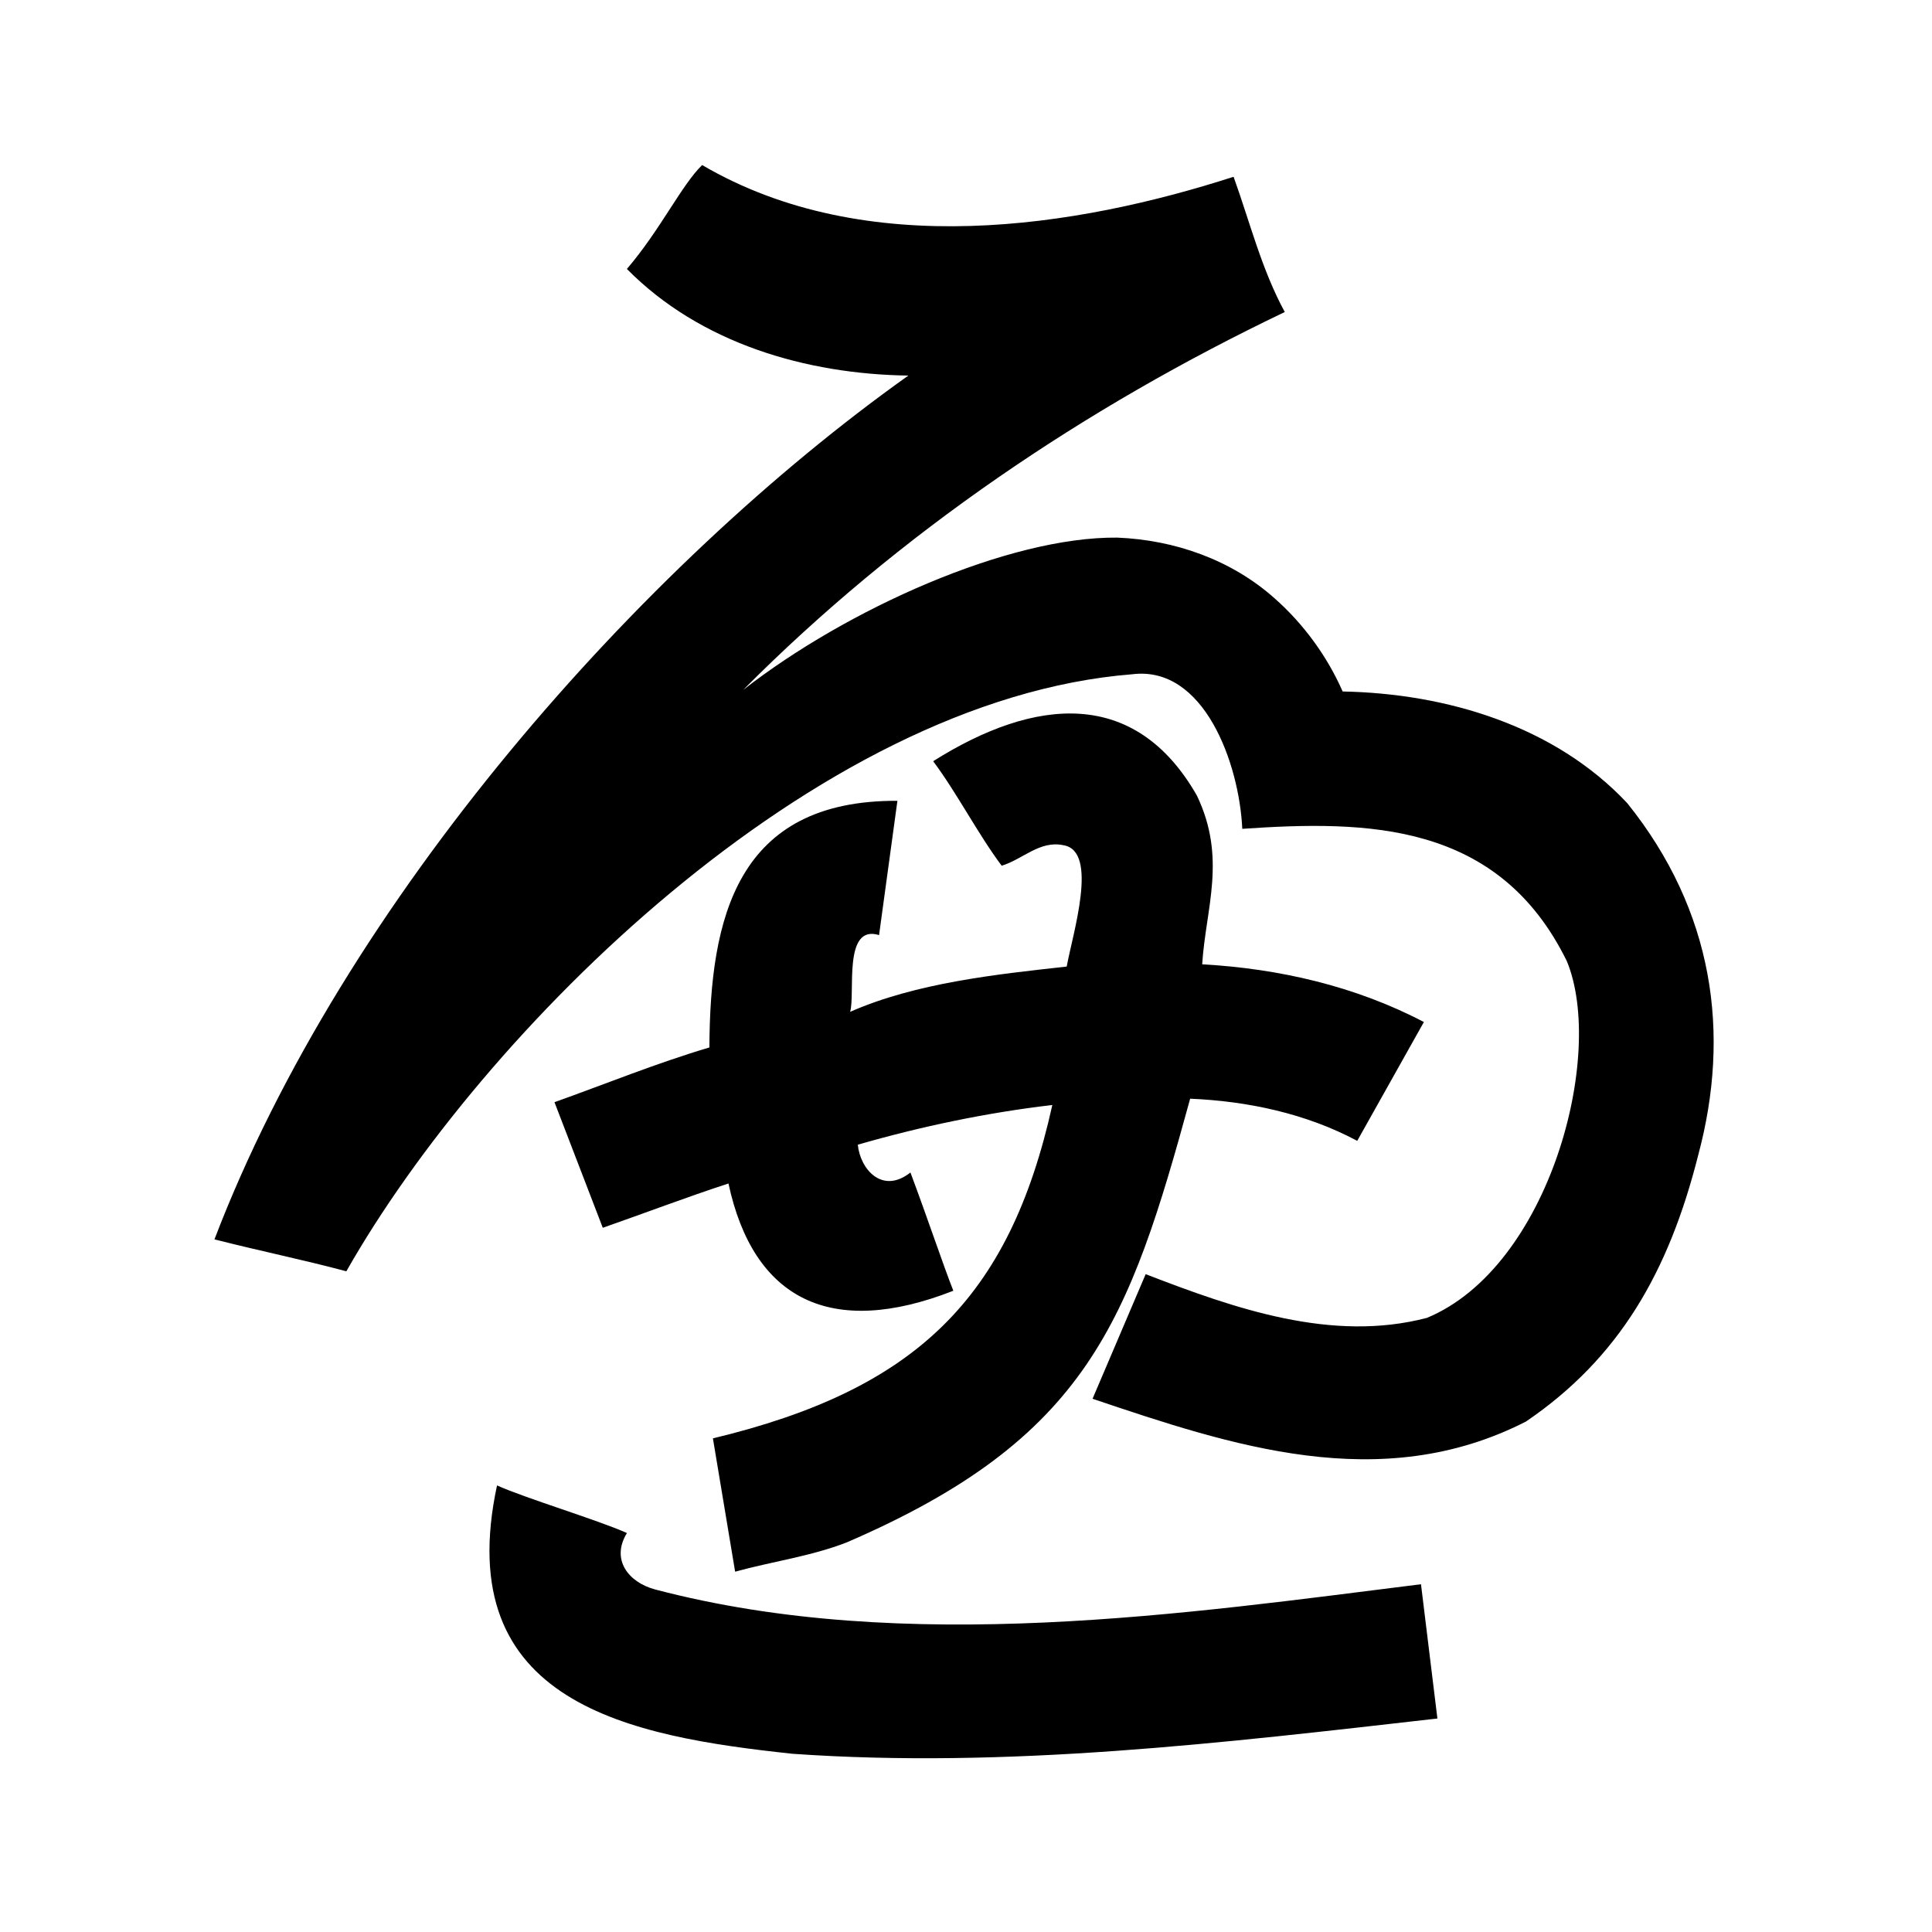 <?xml version="1.0" encoding="UTF-8" standalone="no"?>
<svg
   xmlns:dc="http://purl.org/dc/elements/1.1/"
   xmlns:cc="http://creativecommons.org/ns#"
   xmlns:rdf="http://www.w3.org/1999/02/22-rdf-syntax-ns#"
   xmlns:svg="http://www.w3.org/2000/svg"
   xmlns="http://www.w3.org/2000/svg"
   xmlns:sodipodi="http://sodipodi.sourceforge.net/DTD/sodipodi-0.dtd"
   xmlns:inkscape="http://www.inkscape.org/namespaces/inkscape"
   inkscape:version="1.0 (4035a4fb49, 2020-05-01)"
   sodipodi:docname="u1b0b6.svg"
   id="svg6"
   height="200"
   width="200"
   viewBox="0 0 200 200"
   version="1.1">
  <defs
     id="defs10" />
  <sodipodi:namedview
     inkscape:current-layer="svg6"
     inkscape:window-maximized="1"
     inkscape:window-y="28"
     inkscape:window-x="0"
     inkscape:cy="107.97102"
     inkscape:cx="79.231717"
     inkscape:zoom="2.815"
     showgrid="false"
     id="namedview8"
     inkscape:window-height="846"
     inkscape:window-width="1440"
     inkscape:pageshadow="2"
     inkscape:pageopacity="0"
     guidetolerance="10"
     gridtolerance="10"
     objecttolerance="10"
     borderopacity="1"
     bordercolor="#666666"
     pagecolor="#ffffff" />
  <g
     id="g4"
     fill="black">
    <path
       sodipodi:nodetypes="cccccccccccccccccccccccccccccccccccccccccccccccccccc"
       d="m 64.9,158.7 c -1.681,2.734 0.139,5.098 2.916,5.84 25.968,6.836 55.172,2.466 79.284,-0.54 0.567,4.633 1.133,9.267 1.7,13.9 -22.134,2.515 -44.453,5.213 -66.749,3.652 -16.756,-1.794 -35.461,-5.149 -30.599,-27.78 2.995,1.344 10.453,3.583 13.448,4.927 z m 59.003,-76.342 c 3.105,6.495 0.918,11.638 0.546,17.466 7.947,0.444 15.872,2.261 22.951,5.976 l -6.9,12.3 c -5.306,-2.831 -11.321,-4.11 -17.295,-4.363 -6.313,23.013 -10.519,35.137 -35.551,45.931 C 83.942,161.114 79.936,161.642 76.1,162.7 l -2.3,-13.8 c 20.96,-5.041 30.686,-14.428 35.137,-34.51 -6.798,0.794 -13.627,2.227 -20.137,4.11 0.249,2.54 2.532,5.176 5.448,2.877 1.88,5.028 3.35,9.475 4.441,12.242 -12.673,4.969 -20.701,0.906 -23.279,-11.105 -4.371,1.429 -8.67,3.07 -13.01,4.586 -1.667,-4.333 -3.333,-8.667 -5,-13 5.339,-1.908 10.597,-4.055 16.036,-5.667 C 73.502,95.037 76.239,82.817 92.9,82.9 L 91,96.8 c -3.77,-1.165 -2.437,6.059 -2.995,7.946 6.867,-3.022 15.241,-3.892 22.42,-4.687 C 111.044,96.654 113.759,88.11 110.1,87.5 c -2.451,-0.537 -4.232,1.463 -6.406,2.119 C 101.256,86.369 99.038,82.051 96.6,78.8 c 10.506,-6.623 20.904,-7.645 27.303,3.558 z M 127.7,18.3 c 1.692,4.697 2.9,9.592 5.3,14 -20.65,9.878 -39.903,22.86 -56.068,39.122 10.693,-8.351 27.461,-15.879 38.717,-15.768 5.96,0.237 11.825,2.295 16.305,6.292 2.969,2.62 5.437,5.987 7.037,9.636 10.752,0.205 21.966,3.555 29.47,11.569 8.949,11.142 10.718,23.812 7.341,36.416 -3.067,12.153 -8.204,21.038 -17.834,27.591 -15.077,7.705 -30.621,2.437 -44.868,-2.357 1.833,-4.3 3.667,-8.6 5.5,-12.9 9.171,3.542 19.254,7.107 29.117,4.525 12.673,-5.258 18.5,-27.204 14.481,-36.931 C 155.112,85.064 141.558,84.914 128.6,85.8 128.29,79.063 124.657,68.864 117.2,69.8 84.222,72.408 49.878,106.896 35.854,131.604 31.302,130.388 27.355,129.605 22.2,128.3 35.644,93.139 66.349,58.565 94.031,38.88 83.445,38.732 72.492,35.539 64.896,27.843 68.358,23.799 70.577,19.119 72.687,17.087 89.682,27.041 111.452,23.54 127.7,18.3 Z"
       id="path2" />
  </g>
</svg>
